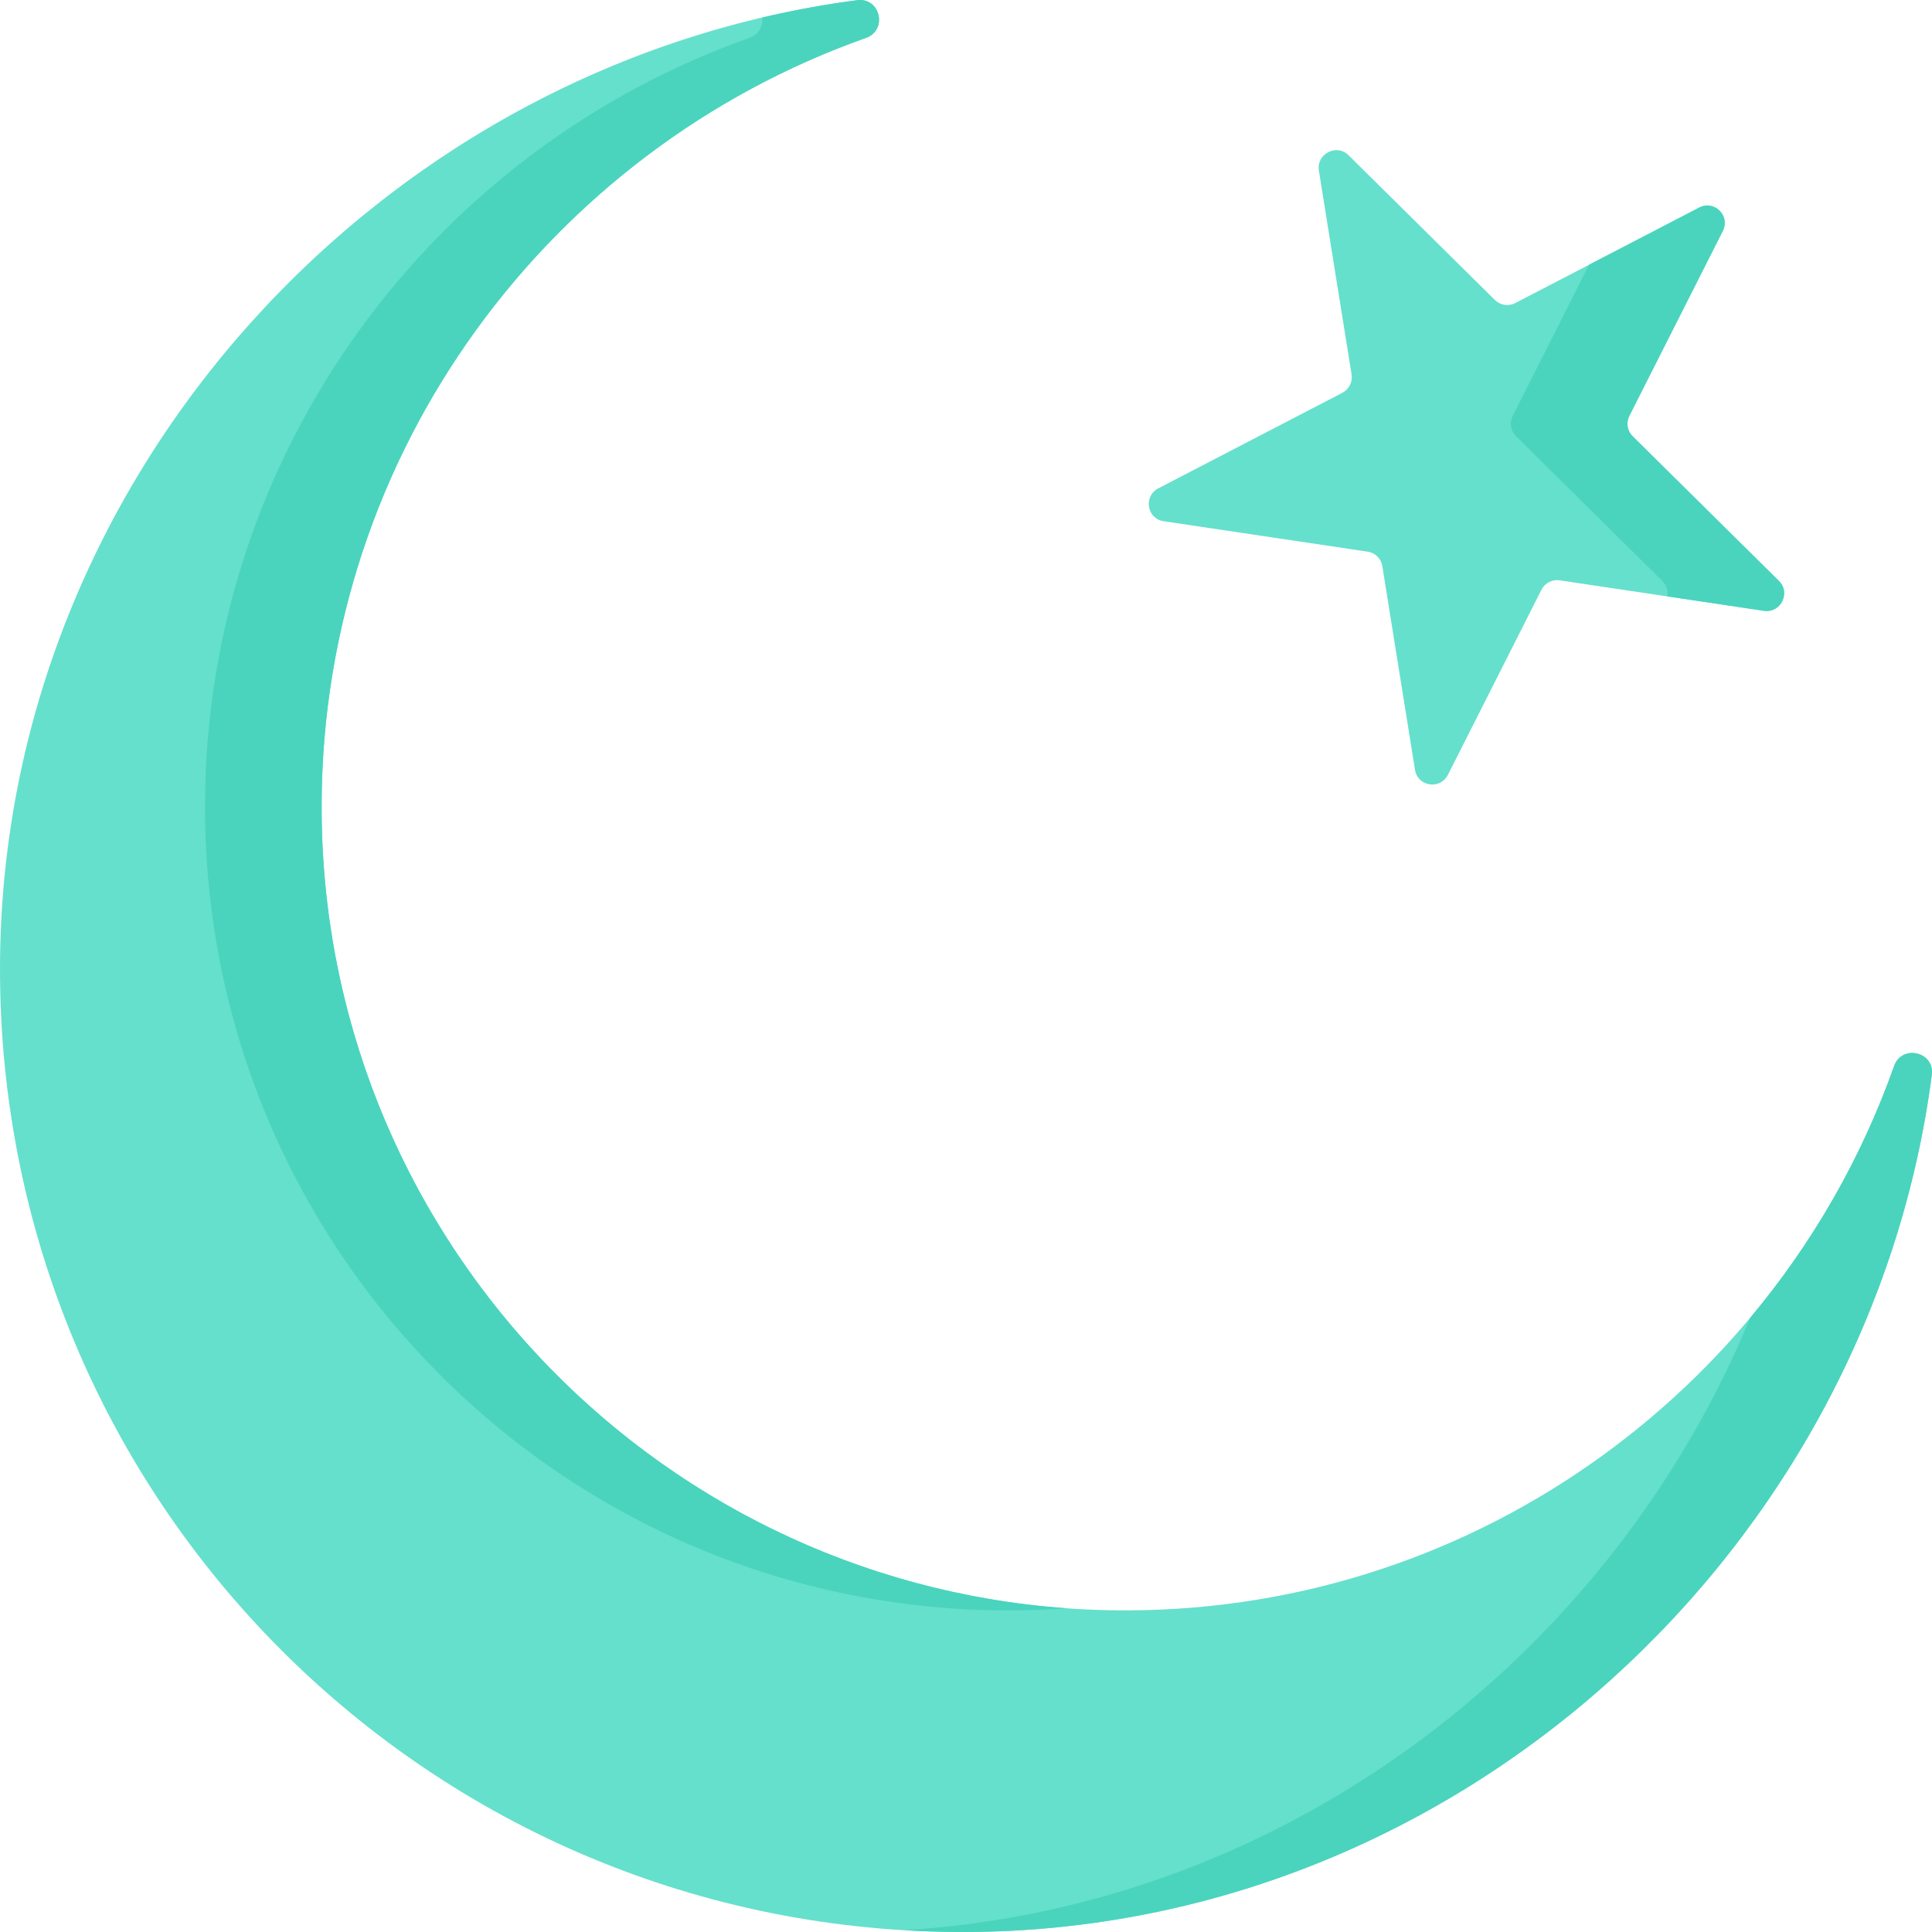 <svg id="Layer_1" enable-background="new 0 0 512 512" height="512" viewBox="0 0 512 512" width="512" xmlns="http://www.w3.org/2000/svg"><g><path d="m357.376 41.136 38.793 38.373c1.424 1.409 3.6 1.734 5.39.805l48.75-25.306c4.002-2.077 8.287 2.161 6.253 6.186l-24.774 49.022c-.91 1.8-.561 3.972.863 5.381l38.793 38.373c3.185 3.15.448 8.565-3.994 7.902l-54.105-8.076c-1.986-.297-3.947.721-4.857 2.521l-24.774 49.022c-2.034 4.024-8.01 3.132-8.721-1.302l-8.664-54.013c-.318-1.983-1.878-3.526-3.865-3.823l-54.105-8.076c-4.442-.663-5.399-6.629-1.397-8.707l48.75-25.306c1.79-.929 2.786-2.901 2.468-4.884l-8.664-54.013c-.709-4.434 4.676-7.229 7.86-4.079z" fill="#65e0cc"/><g><path d="m471.445 153.97-38.793-38.373c-1.424-1.409-1.773-3.581-.863-5.381l24.774-49.022c2.034-4.024-2.251-8.263-6.253-6.186l-29.181 15.148-20.245 40.06c-.91 1.8-.561 3.972.863 5.381l38.793 38.373c1.2 1.187 1.558 2.696 1.302 4.079l25.61 3.823c4.441.664 7.178-4.751 3.993-7.902z" fill="#4ad4bd"/></g><g><path d="m298.964 426.764c-118.281.431-214.16-95.448-213.729-213.729.341-93.584 60.564-173.379 144.246-202.985 5.845-2.068 3.804-10.799-2.336-9.999-125.055 16.301-226.668 125.165-227.143 255.836-.517 141.963 114.148 256.628 256.111 256.111 130.669-.476 239.534-102.087 255.835-227.144.8-6.14-7.931-8.181-9.999-2.336-29.606 83.683-109.401 143.905-202.985 144.246z" fill="#65e0cc"/></g><g fill="#4ad4bd"><path d="m501.95 282.518c-8.692 24.567-21.713 47.107-38.135 66.709-36.964 89.549-123.063 156.128-224.193 162.29 5.454.326 10.949.502 16.491.481 130.67-.476 239.534-102.087 255.835-227.144.801-6.14-7.93-8.181-9.998-2.336z"/><path d="m198.576 10.05c-83.682 29.607-143.904 109.401-144.246 202.985-.431 118.281 95.448 214.16 213.729 213.729 4.918-.018 9.795-.211 14.631-.554-110.676-7.942-197.866-100.369-197.454-213.175.341-93.584 60.564-173.379 144.246-202.985 5.845-2.068 3.804-10.799-2.336-9.998-8.499 1.108-16.884 2.657-25.142 4.598.235 2.164-.782 4.464-3.428 5.4z"/></g></g></svg>
